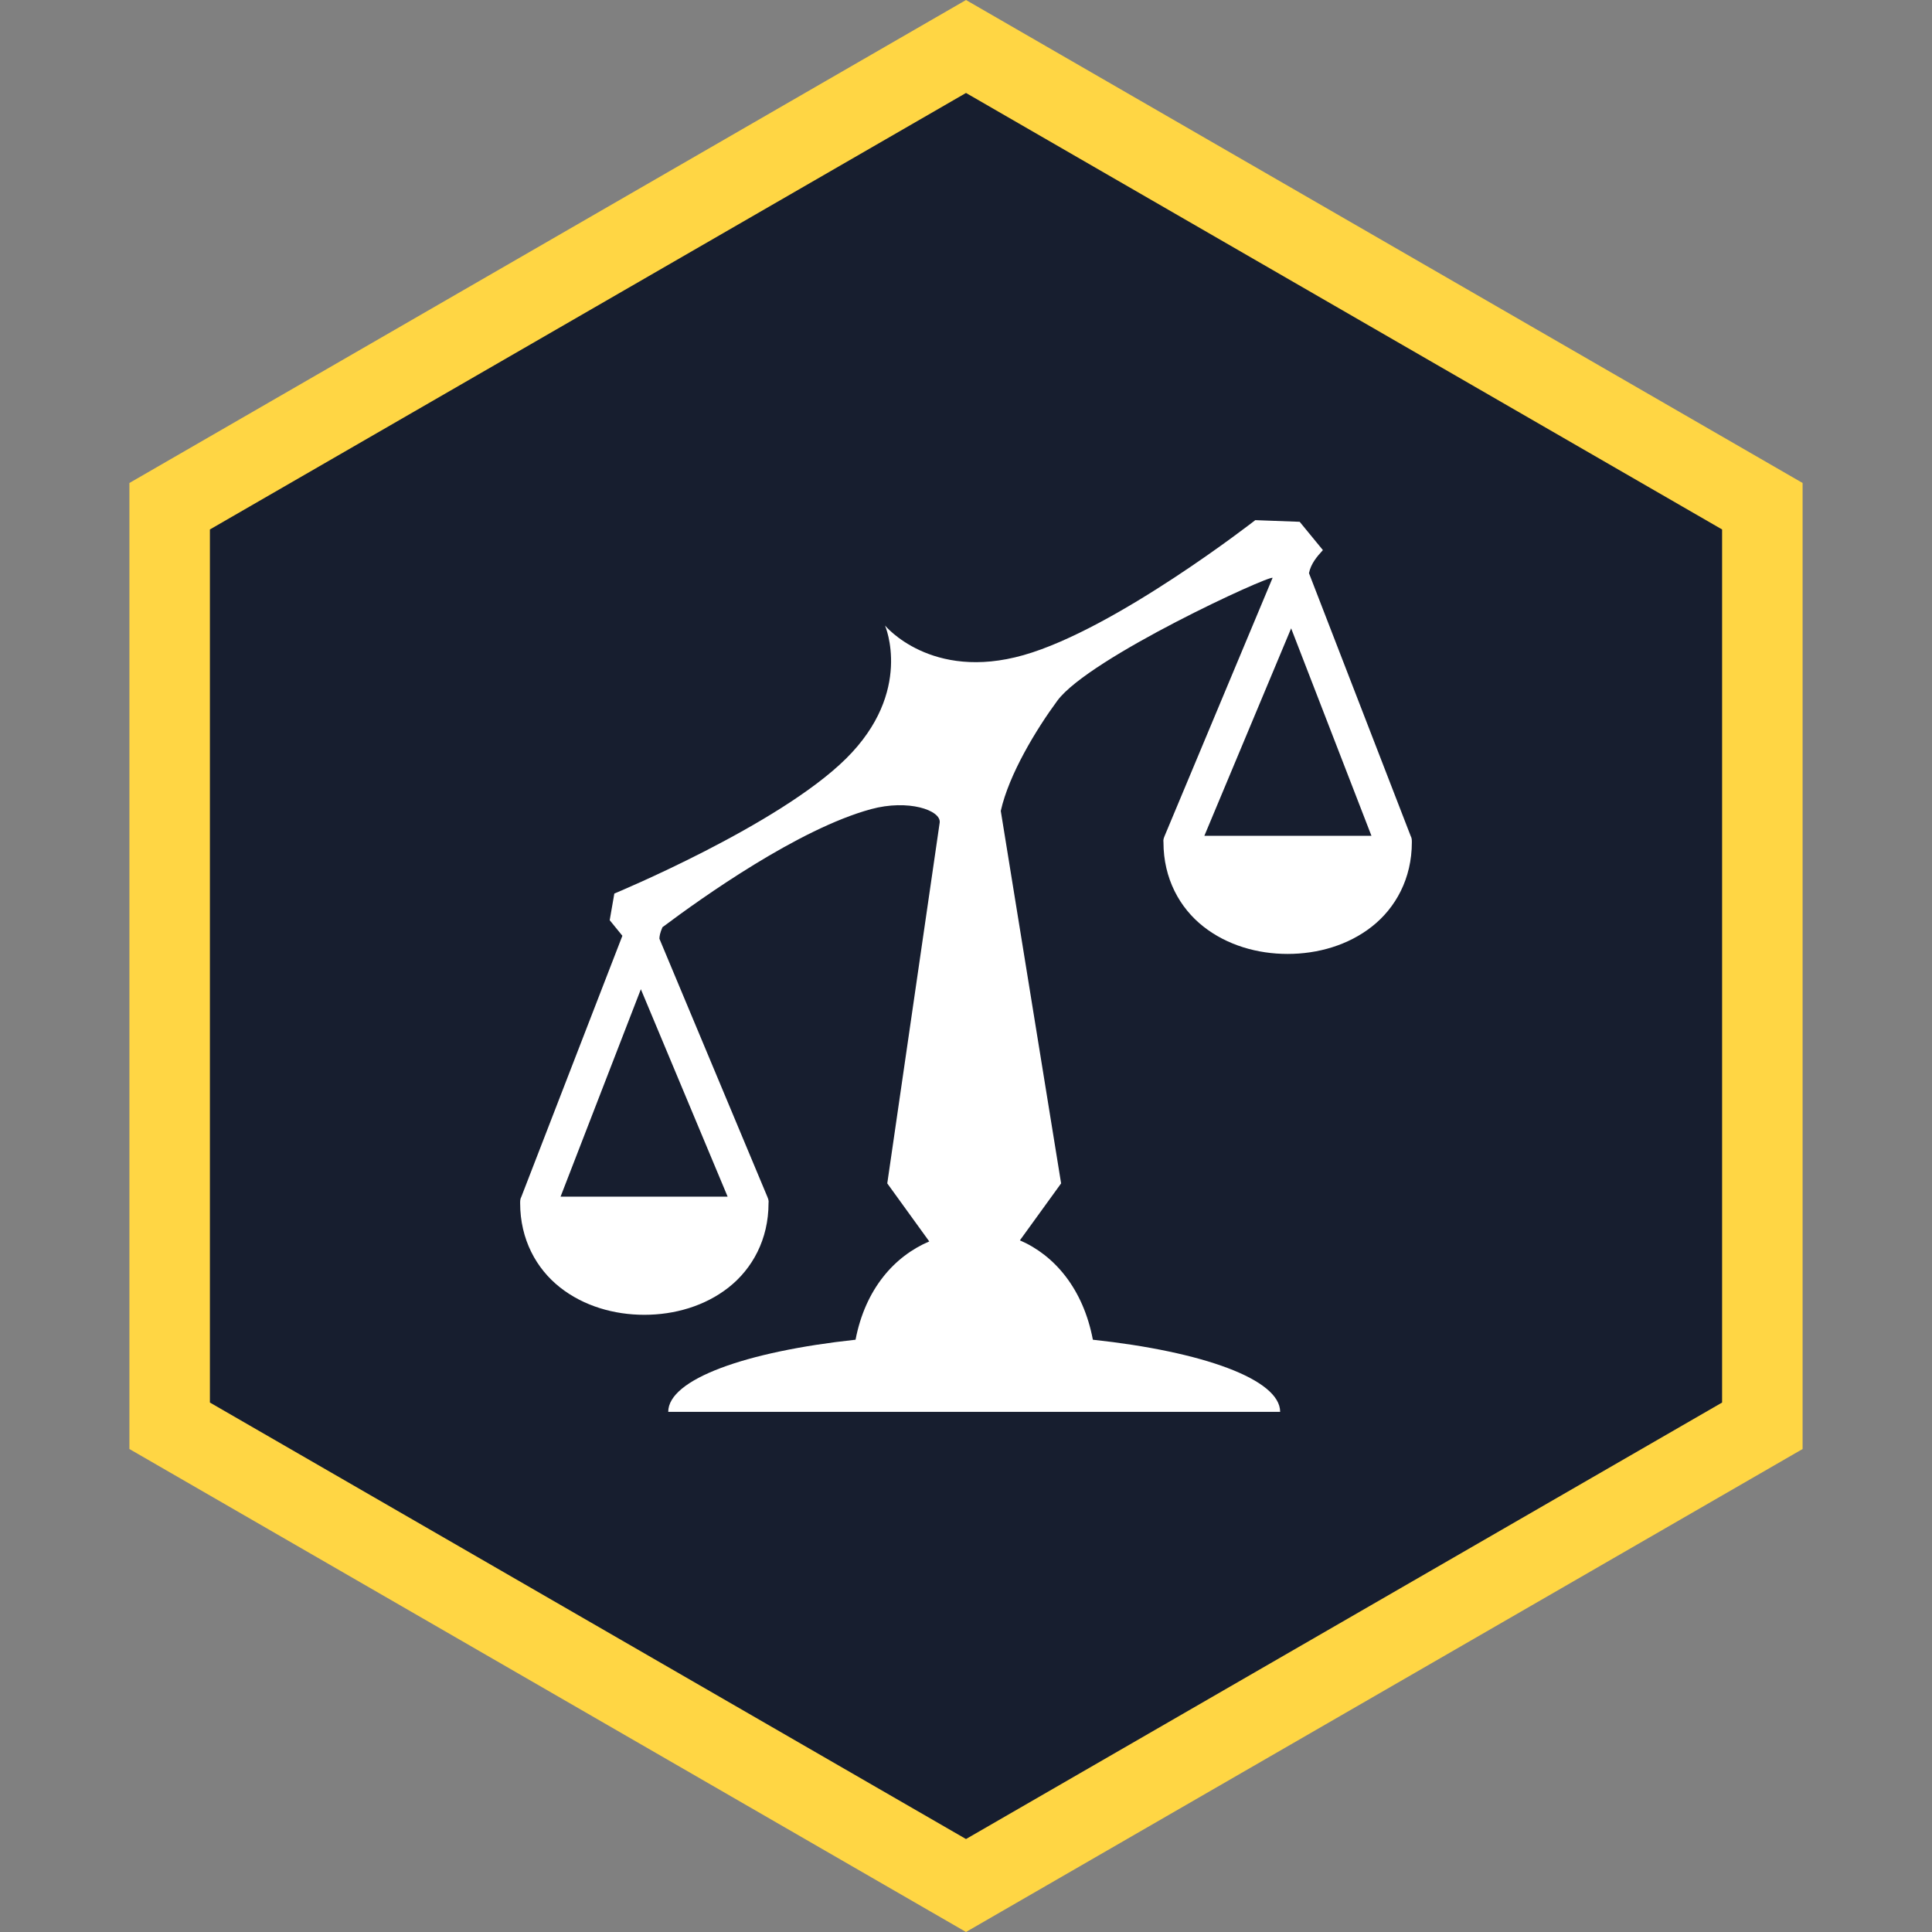 <svg width="48" height="48" viewBox="0 0 48 48" fill="none" xmlns="http://www.w3.org/2000/svg">
<rect x="0" y="0" width="48" height="48" fill="#808080" stroke="none"/>
<path d="M4.215 12.577L24 1.155L43.785 12.577V35.423L24 46.845L4.215 35.423V12.577Z" fill="#171E2F" stroke="#FFD644" stroke-width="2"/>
<g clip-path="url(#clip0_138_41)">
<path d="M31.187 12.923C31.187 12.923 27.731 15.622 25.431 16.276C23.131 16.931 21.988 15.541 21.988 15.541C21.988 15.541 22.702 17.181 21.021 18.846C19.34 20.511 15.263 22.2 15.263 22.2L15.148 22.862L15.463 23.249L12.952 29.736C12.923 29.788 12.923 29.836 12.923 29.893C12.923 30.792 13.325 31.522 13.915 31.986C14.504 32.45 15.258 32.666 16.008 32.666C16.757 32.666 17.513 32.45 18.102 31.986C18.692 31.522 19.094 30.792 19.094 29.893C19.104 29.829 19.085 29.783 19.061 29.725L16.383 23.323C16.385 23.258 16.394 23.188 16.458 23.037C17.45 22.293 19.846 20.591 21.64 20.103C22.564 19.852 23.375 20.128 23.347 20.433L22.044 29.401L23.087 30.843C22.222 31.211 21.498 32.024 21.256 33.285C18.523 33.579 16.602 34.271 16.602 35.077H31.805C31.805 34.271 29.885 33.579 27.152 33.285C26.912 32.02 26.198 31.187 25.339 30.816L26.363 29.401L24.864 20.147C25.067 19.236 25.747 18.117 26.272 17.405C27.063 16.339 31.547 14.283 31.617 14.357L28.939 20.759C28.915 20.817 28.896 20.863 28.906 20.927C28.906 21.826 29.308 22.556 29.898 23.02C30.487 23.484 31.243 23.701 31.992 23.7C32.742 23.7 33.496 23.484 34.085 23.02C34.675 22.556 35.077 21.826 35.077 20.927C35.077 20.87 35.077 20.822 35.048 20.77L32.521 14.24C32.568 14.008 32.715 13.832 32.867 13.667L32.29 12.964L31.187 12.923ZM32.078 15.611L34.073 20.765H29.922L32.078 15.611ZM15.922 24.577L18.078 29.731H13.927L15.922 24.577Z" fill="white"/>
</g>
<defs>
<clipPath id="clip0_138_41">
<rect width="24" height="24" fill="white" transform="translate(12 12)"/>
</clipPath>
</defs>
</svg>
